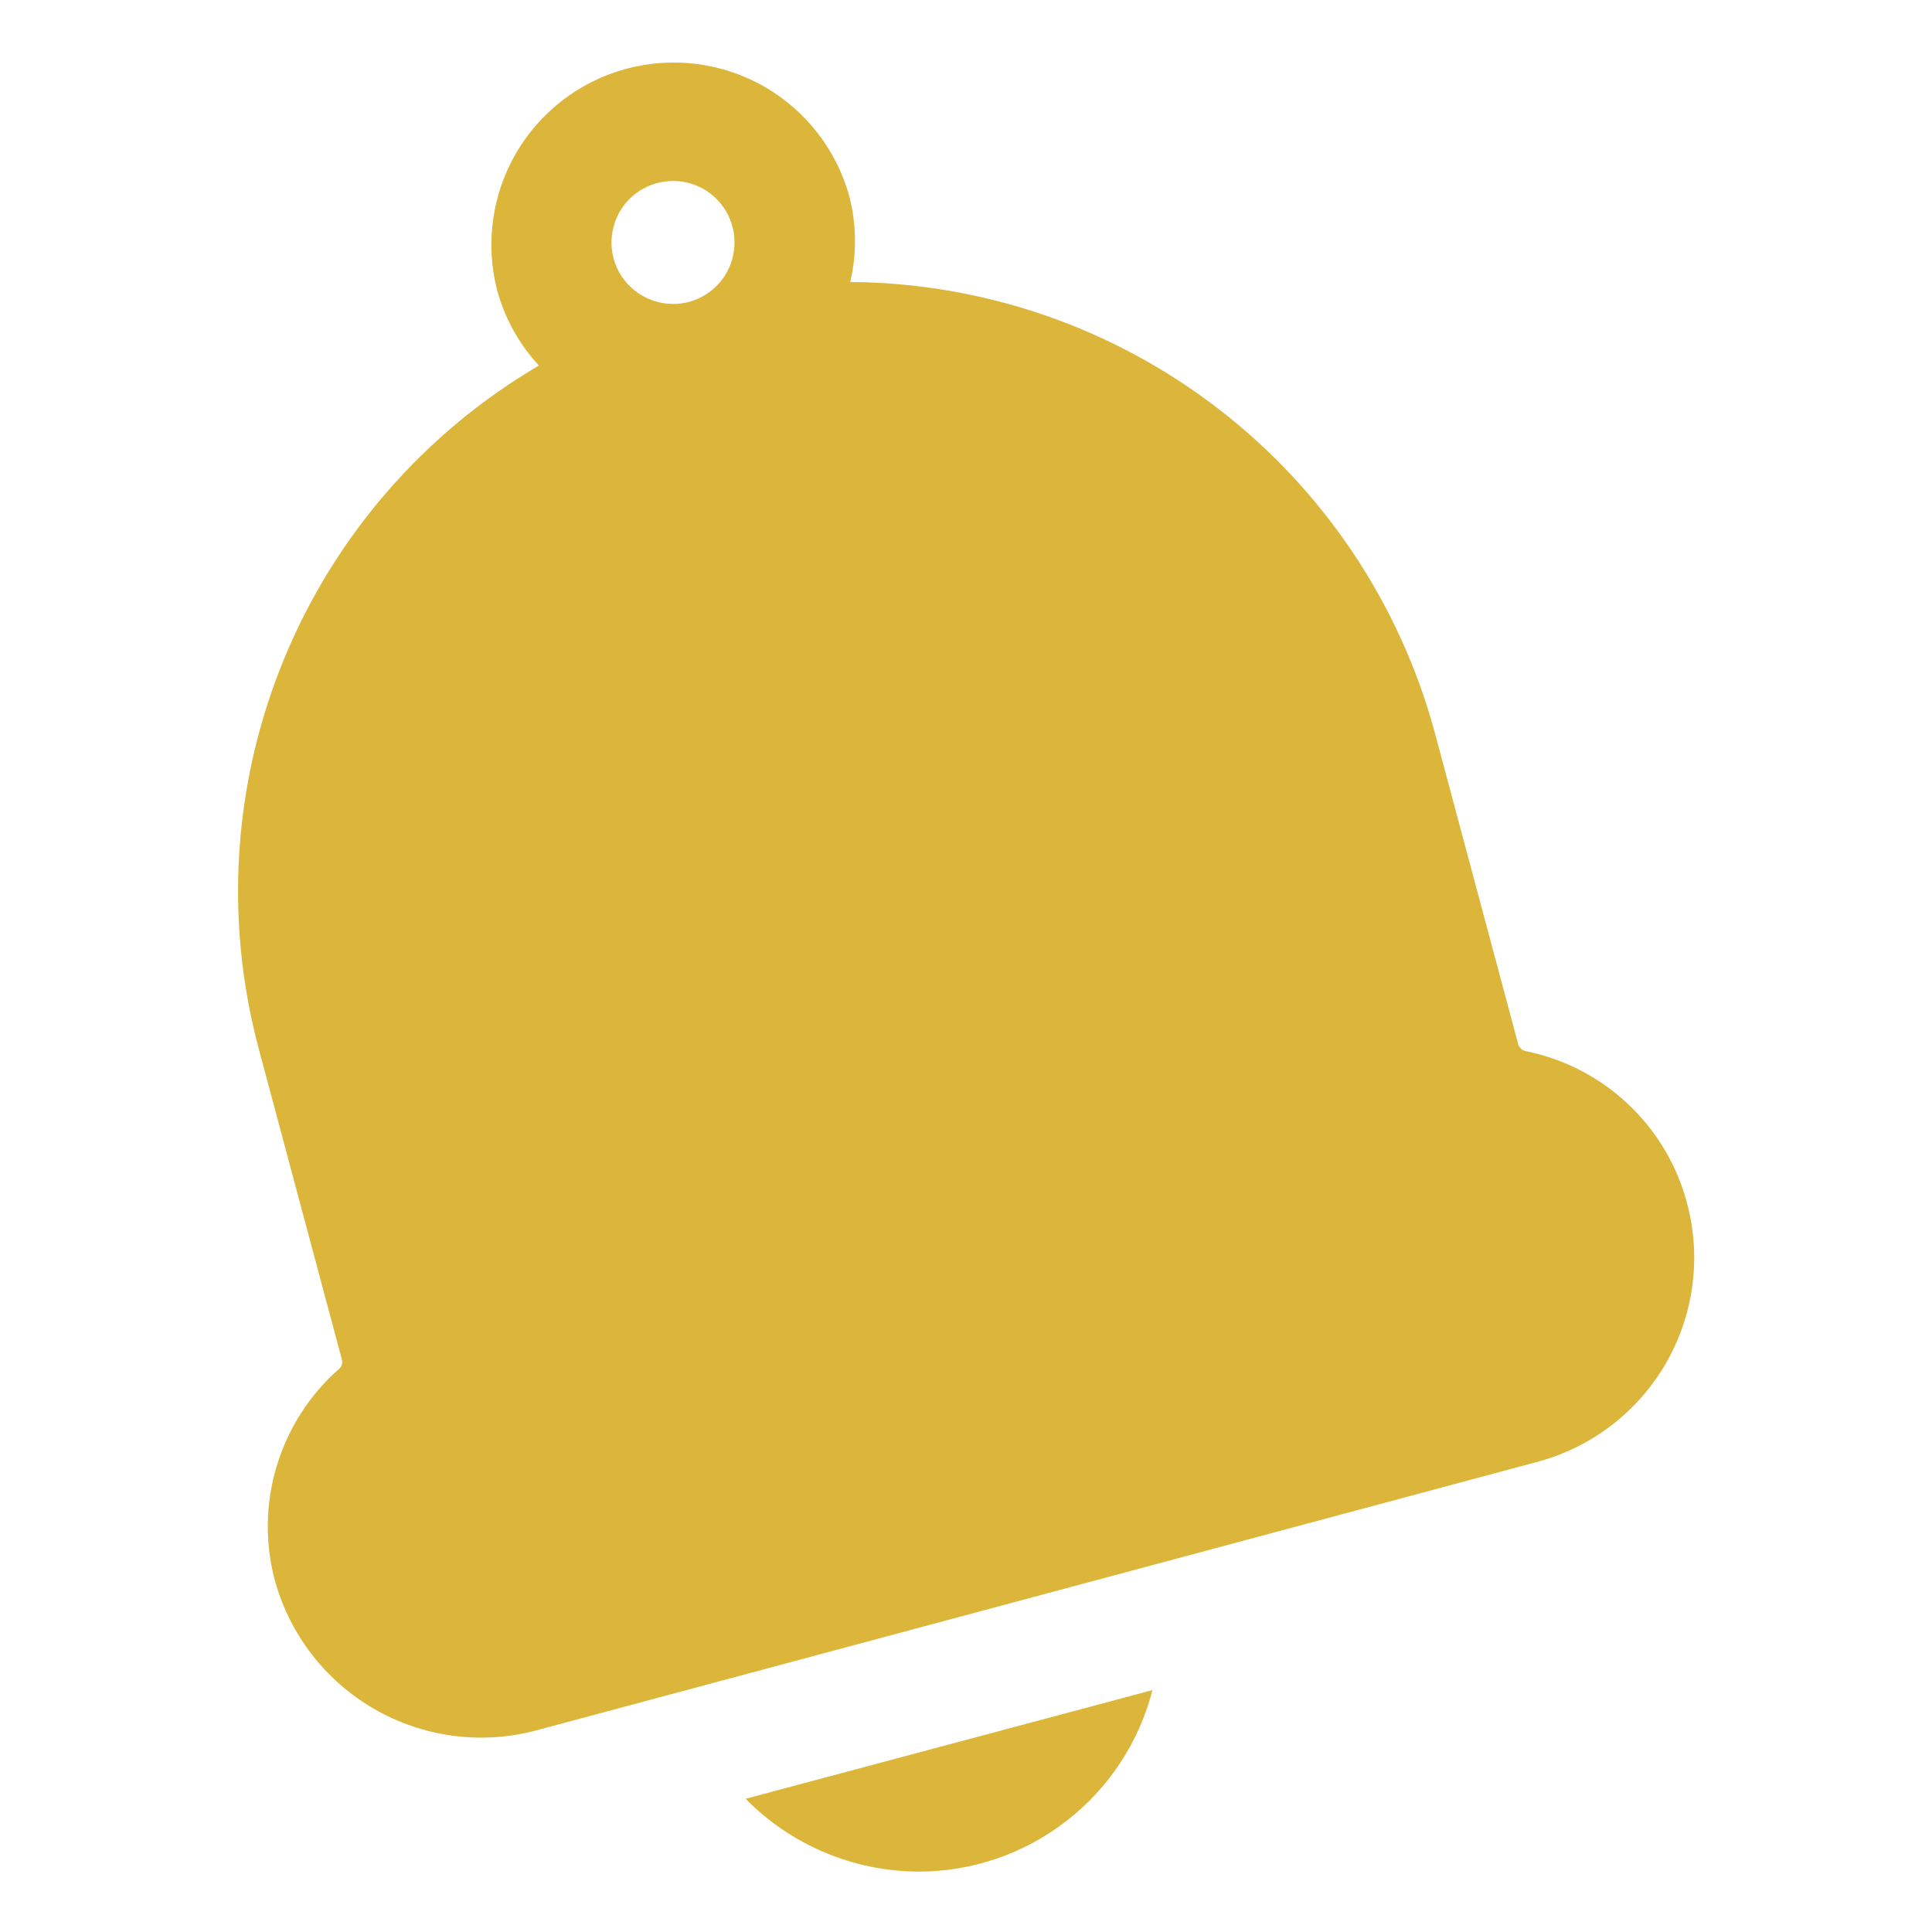 <svg width="24" height="24" viewBox="0 0 24 24" fill="none" xmlns="http://www.w3.org/2000/svg">
<path d="M11.409 23.25C12.075 23.25 12.722 23.029 13.249 22.62C13.775 22.212 14.151 21.64 14.316 20.995L9.262 22.345C9.542 22.63 9.876 22.857 10.245 23.012C10.613 23.167 11.009 23.248 11.409 23.25Z" fill="#DCB63B"/>
<path d="M20.957 14.946C20.833 14.475 20.579 14.049 20.224 13.715C19.87 13.381 19.429 13.153 18.951 13.057C18.93 13.053 18.91 13.042 18.894 13.027C18.878 13.012 18.866 12.993 18.86 12.972L17.824 9.102C17.392 7.503 16.448 6.09 15.136 5.079C13.825 4.068 12.218 3.514 10.562 3.503C10.645 3.149 10.64 2.78 10.548 2.429C10.387 1.855 10.006 1.368 9.489 1.073C8.971 0.778 8.358 0.7 7.782 0.854C7.207 1.008 6.715 1.383 6.414 1.897C6.113 2.411 6.027 3.023 6.174 3.6C6.269 3.951 6.447 4.274 6.694 4.541C5.267 5.379 4.155 6.661 3.526 8.192C2.897 9.722 2.786 11.416 3.211 13.016L4.247 16.888C4.253 16.909 4.253 16.931 4.246 16.951C4.24 16.972 4.228 16.991 4.212 17.005C3.845 17.327 3.577 17.746 3.437 18.214C3.296 18.681 3.29 19.179 3.419 19.65C3.608 20.316 4.048 20.883 4.648 21.229C5.248 21.576 5.959 21.674 6.63 21.504L19.104 18.158C19.775 17.977 20.347 17.537 20.695 16.935C21.042 16.333 21.137 15.618 20.957 14.946ZM7.623 3.213C7.583 3.067 7.588 2.913 7.636 2.769C7.684 2.626 7.773 2.5 7.893 2.407C8.013 2.315 8.157 2.26 8.308 2.25C8.459 2.239 8.61 2.274 8.741 2.349C8.872 2.424 8.978 2.537 9.045 2.672C9.112 2.808 9.138 2.96 9.118 3.11C9.099 3.26 9.035 3.401 8.936 3.515C8.836 3.629 8.705 3.711 8.559 3.75C8.364 3.802 8.156 3.774 7.981 3.674C7.805 3.573 7.677 3.408 7.623 3.213Z" fill="#DCB63B"/>
</svg>
